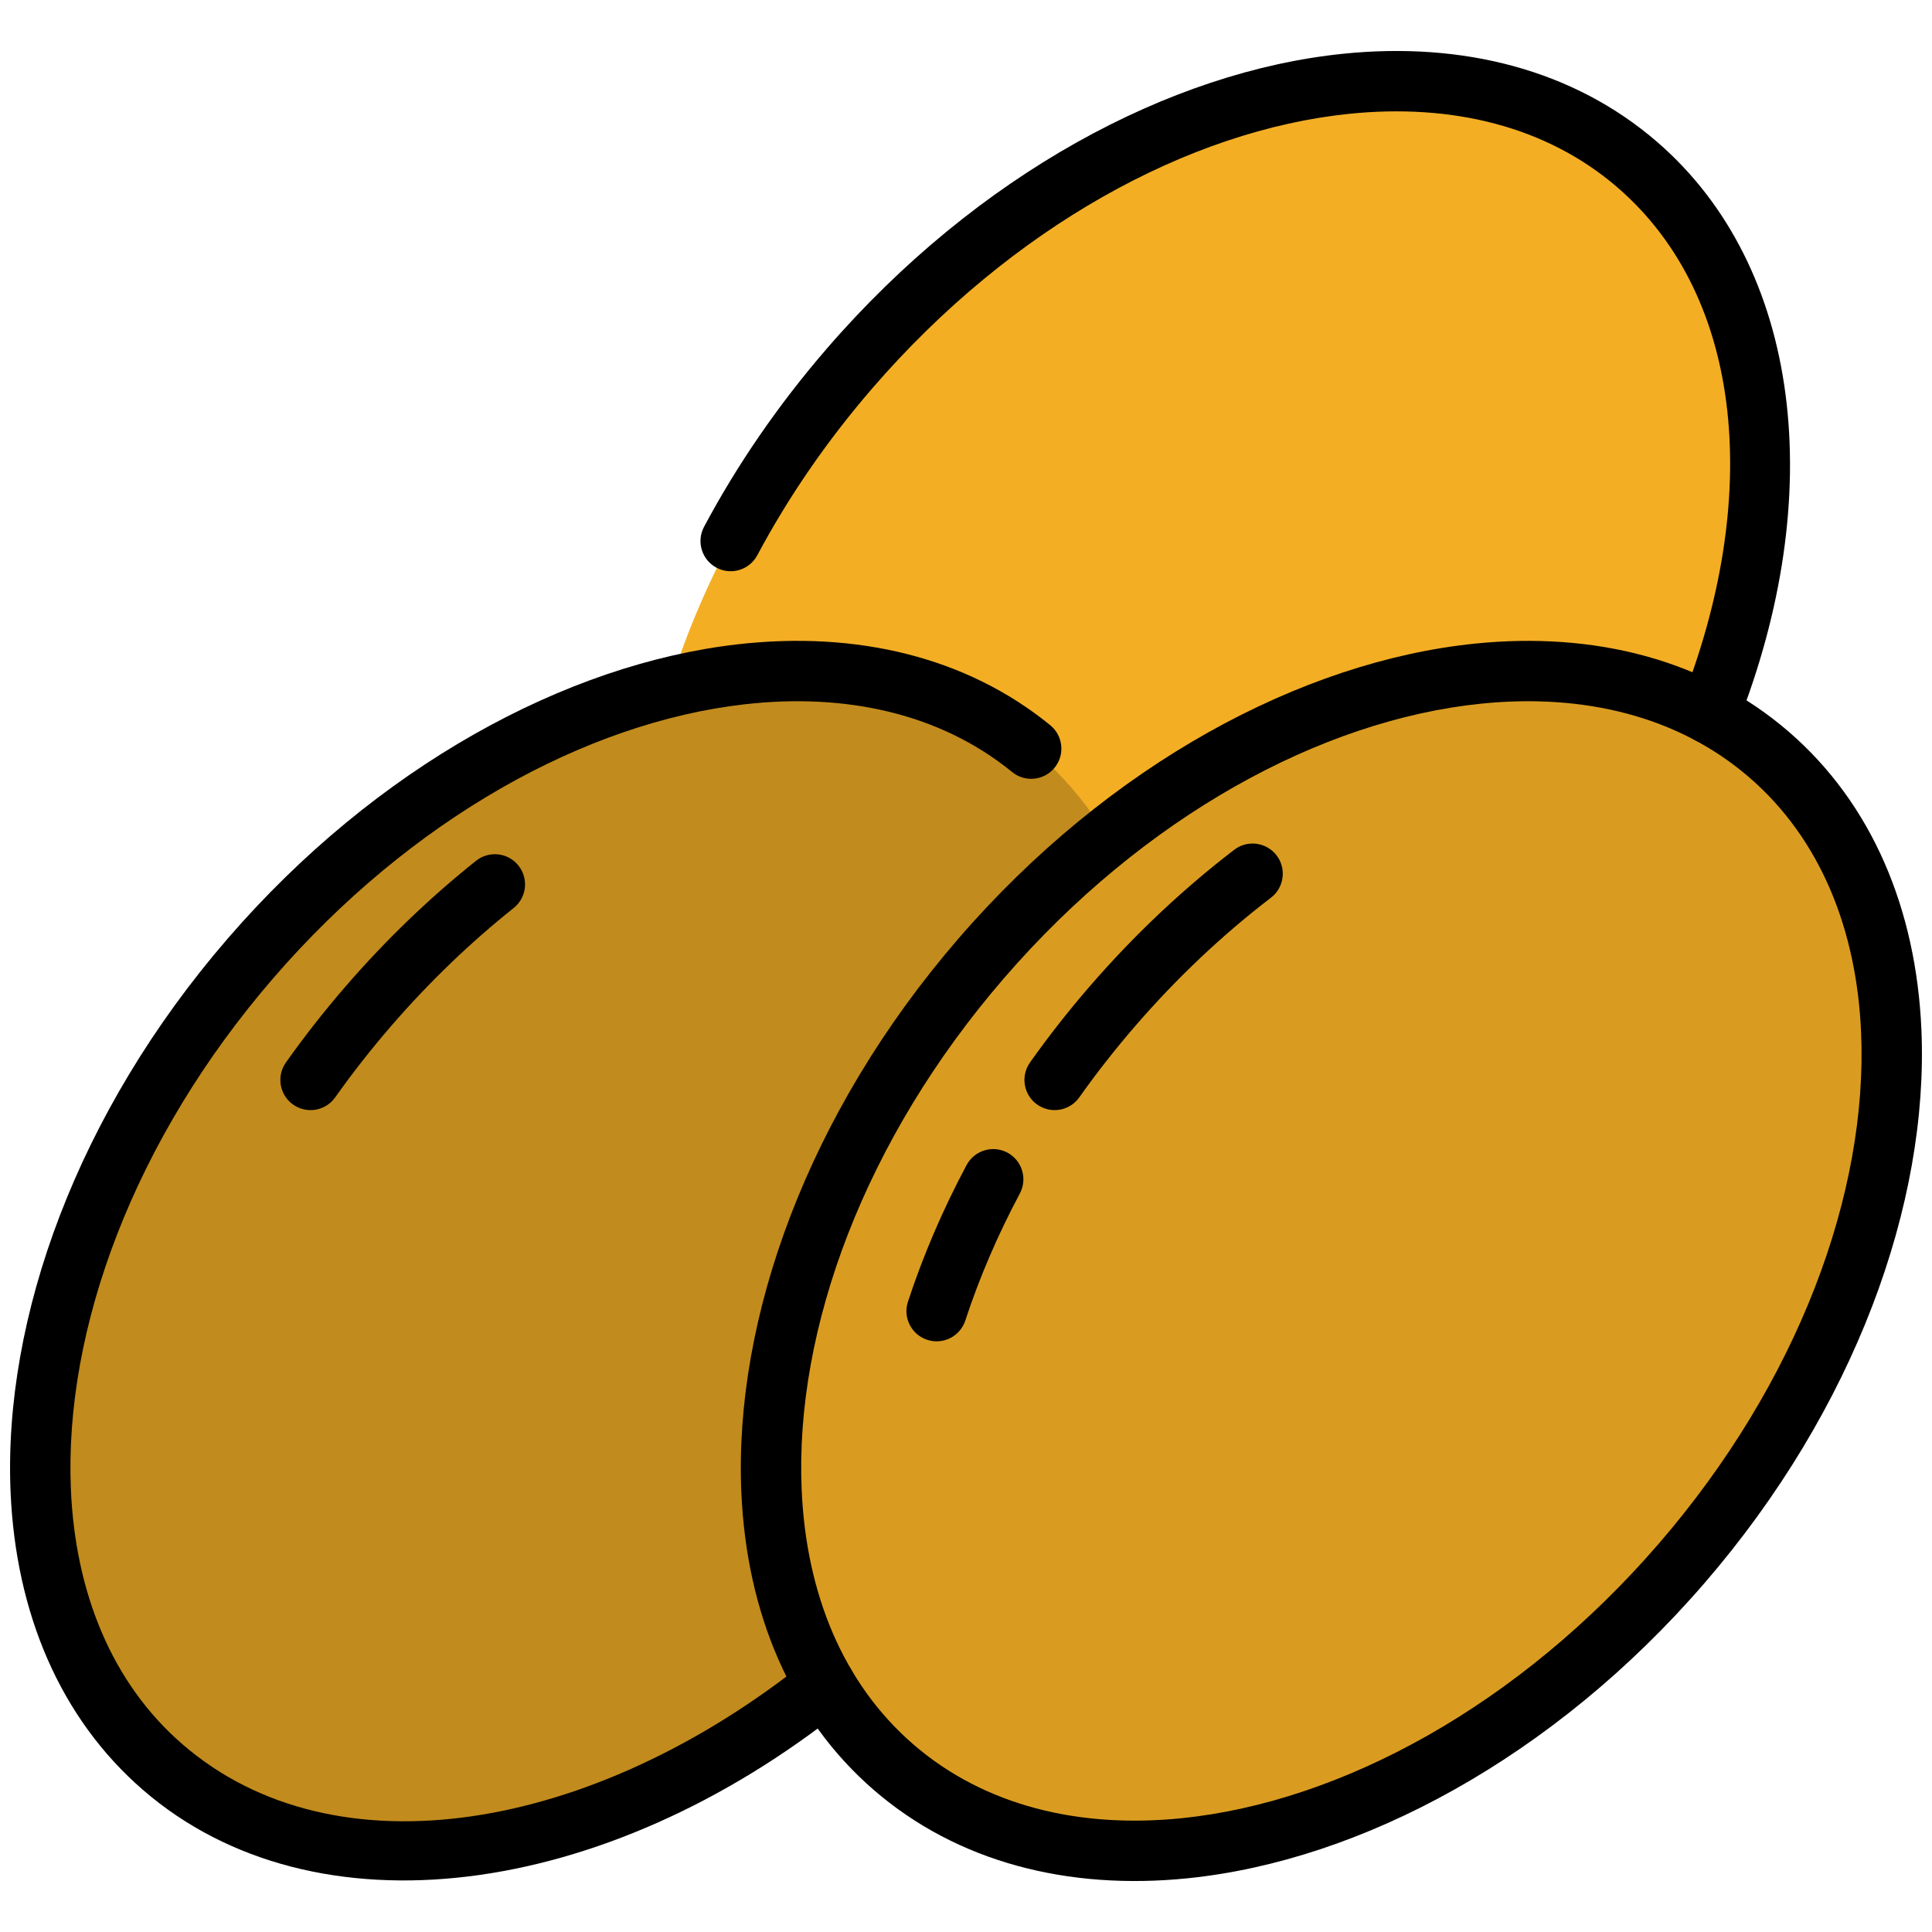<svg clip-rule="evenodd" fill-rule="evenodd" stroke-linejoin="round" stroke-miterlimit="2" viewBox="0 0 96 96" xmlns="http://www.w3.org/2000/svg"><g><g><path d="m81.358 8.183c9.601 8.299 7.652 26.311-4.35 40.197-12.002 13.887-29.542 18.424-39.144 10.125-9.601-8.298-7.652-26.31 4.35-40.197 12.003-13.886 29.542-18.423 39.144-10.125z" fill="#f3ae24"/><path d="m51.592 37.495c9.601 8.298 7.652 26.31-4.35 40.197-12.003 13.886-29.542 18.423-39.144 10.125-9.601-8.299-7.652-26.311 4.35-40.197 12.002-13.887 29.542-18.424 39.144-10.125z" fill="#c28b1d"/><path d="m87.902 37.495c9.601 8.298 7.652 26.31-4.35 40.197-12.002 13.886-29.542 18.423-39.144 10.125-9.601-8.299-7.652-26.311 4.35-40.197 12.003-13.887 29.542-18.424 39.144-10.125z" fill="#da9c20"/></g><g><path d="m37.63 27.589c1.522-2.853 3.432-5.654 5.719-8.3 6.921-8.008 15.736-12.82 23.692-13.634 5.082-.52 9.799.606 13.336 3.663 6.362 5.499 7.124 15.573 3.16 25.588-.305.77.073 1.642.843 1.947.77.304 1.642-.073 1.947-.843 4.494-11.356 3.226-22.726-3.988-28.961-4.145-3.582-9.649-4.988-15.604-4.378-8.599.88-18.174 6-25.656 14.656-2.438 2.822-4.474 5.808-6.096 8.851-.39.73-.113 1.639.617 2.029.731.39 1.64.113 2.03-.618z"/><path d="m40.064 82.541c-10.615 8.487-23.406 10.692-30.985 4.141-3.537-3.057-5.334-7.562-5.556-12.665-.346-7.99 3.139-17.409 10.06-25.417 6.839-7.912 15.526-12.704 23.408-13.603 5.038-.575 9.734.455 13.3 3.364.642.524 1.588.428 2.111-.214.523-.641.427-1.587-.214-2.11-4.172-3.404-9.643-4.693-15.537-4.021-8.516.972-17.948 6.073-25.338 14.623-7.481 8.656-11.161 18.871-10.787 27.508.259 5.98 2.447 11.222 6.591 14.804 8.5 7.347 22.917 5.451 34.82-4.067.647-.517.752-1.461.235-2.108-.517-.646-1.461-.752-2.108-.235z"/><path d="m16.654 54.529c.853-1.203 1.777-2.385 2.773-3.537 1.908-2.207 3.959-4.17 6.097-5.874.648-.516.754-1.461.238-2.108-.515-.647-1.46-.754-2.107-.238-2.279 1.816-4.465 3.907-6.497 6.258-1.06 1.226-2.044 2.484-2.951 3.764-.479.676-.319 1.613.356 2.091.676.479 1.613.319 2.091-.356z"/><path d="m88.883 36.36c-4.145-3.582-9.649-4.987-15.604-4.378-8.599.88-18.174 6.001-25.655 14.657-7.482 8.656-11.162 18.871-10.787 27.508.259 5.98 2.446 11.222 6.591 14.804 4.144 3.582 9.648 4.988 15.603 4.378 8.6-.88 18.174-6 25.656-14.656 7.481-8.657 11.161-18.872 10.787-27.508-.259-5.981-2.447-11.223-6.591-14.805zm-1.962 2.27c3.537 3.057 5.334 7.561 5.556 12.665.346 7.989-3.139 17.408-10.06 25.416s-15.736 12.82-23.692 13.634c-5.081.52-9.799-.606-13.336-3.663s-5.334-7.562-5.555-12.665c-.347-7.99 3.138-17.409 10.059-25.417 6.922-8.008 15.736-12.819 23.692-13.634 5.082-.52 9.799.607 13.336 3.664z"/><path d="m47.965 65.618c.691-2.107 1.597-4.225 2.711-6.315.389-.731.112-1.64-.619-2.03-.73-.389-1.639-.112-2.029.619-1.198 2.247-2.17 4.526-2.913 6.79-.259.787.171 1.635.957 1.893.787.259 1.635-.171 1.893-.957zm5.663-11.089c.852-1.203 1.777-2.385 2.773-3.537 2.101-2.432 4.377-4.567 6.752-6.386.657-.504.782-1.446.279-2.103-.504-.657-1.446-.782-2.103-.279-2.531 1.939-4.958 4.215-7.198 6.806-1.06 1.226-2.044 2.484-2.951 3.764-.479.676-.319 1.613.357 2.091.675.479 1.612.319 2.091-.356z"/></g></g></svg>